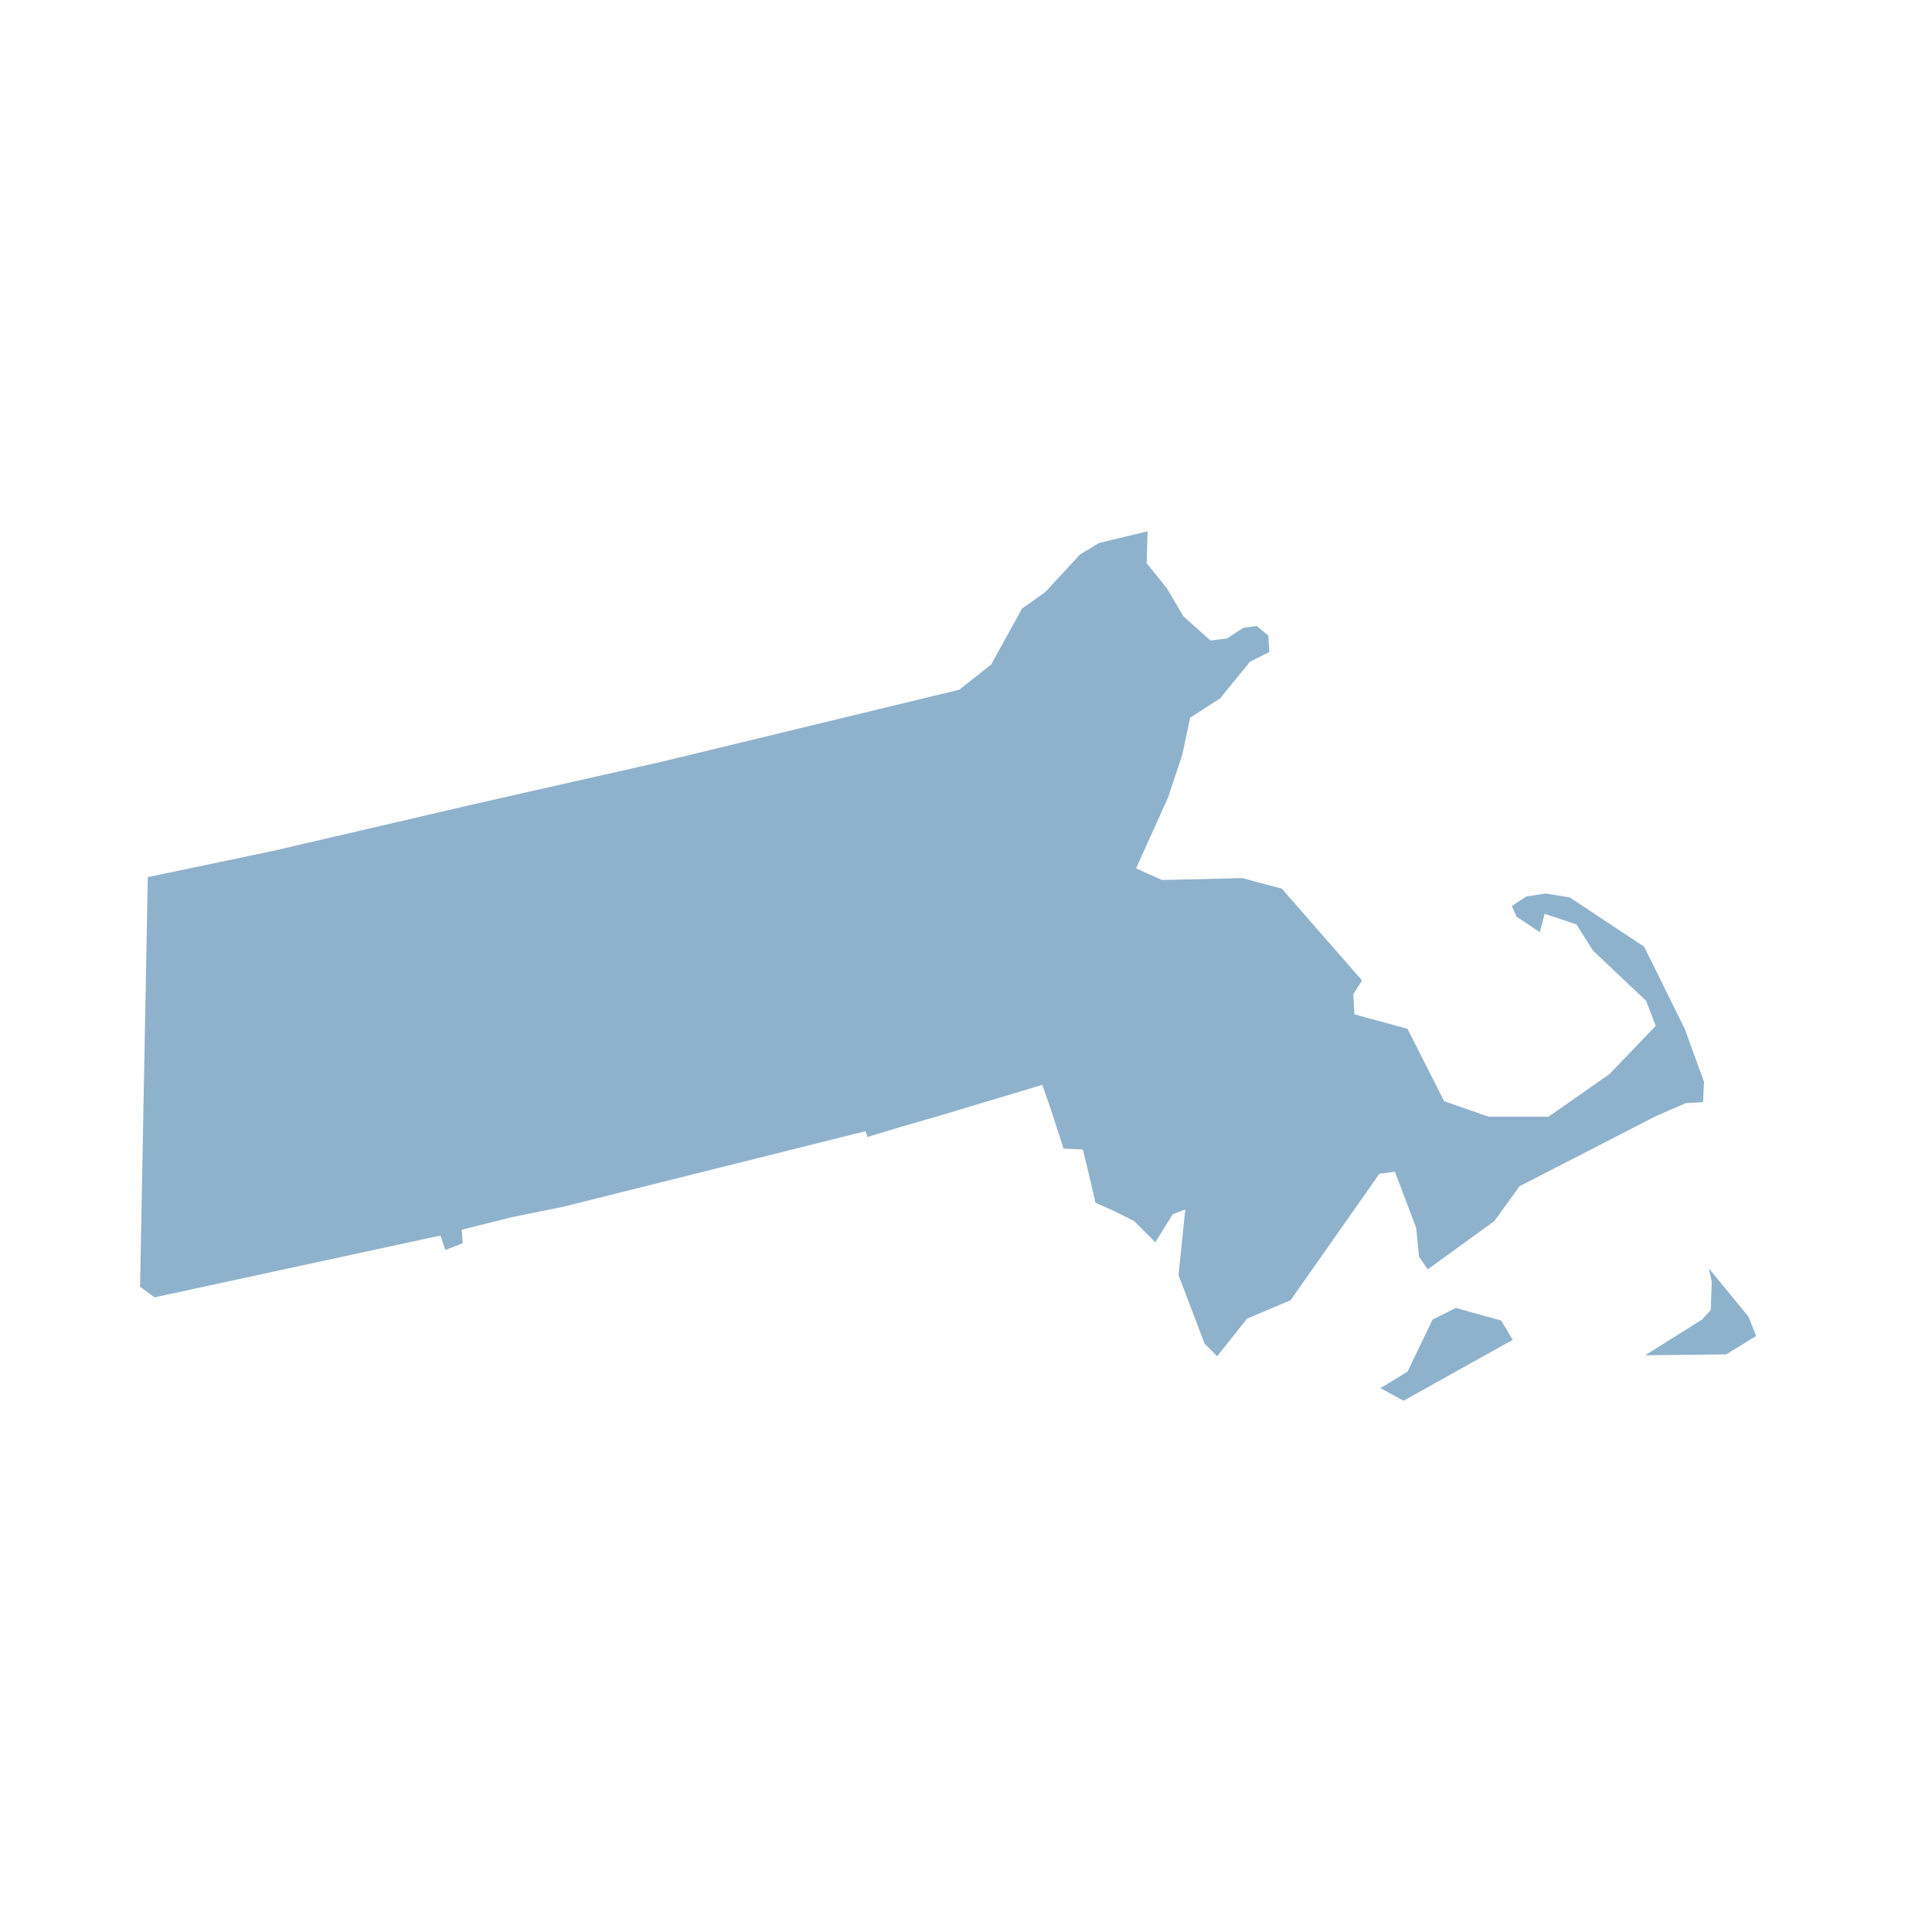<svg id="Layer_1" xmlns="http://www.w3.org/2000/svg" viewBox="0 0 200 200"><style>.st0{fill:#8fb2cc}</style><path id="US-MA_1_" class="st0" d="M118.8 55l-.1 3.3 2.1 2.6 1.7 2.9 2.8 2.5 1.7-.2 1.7-1.1 1.4-.2 1.2 1 .1 1.7-2 1-3.1 3.8-3.1 2-.8 3.8-1.5 4.5-3.3 7.3 2.7 1.2 8.3-.2 4.1 1.1 8.3 9.5-.9 1.4.1 2.1 5.5 1.5 3.8 7.5 4.6 1.6h6.2l6.3-4.4 4.8-5-1-2.6-5.5-5.2-1.7-2.7-3.3-1.1-.5 1.9-2.4-1.6-.5-1.1 1.5-1 2-.3 2.5.4 7.7 5.1 4.2 8.5 2 5.5-.1 2.1-1.8.1-3 1.3-14.2 7.3-2.6 3.6-6.9 5-.9-1.3-.3-3-2.2-5.8-1.6.2-9.2 13.1-4.5 1.9-3.1 3.9-1.3-1.3-2.7-7.1.7-6.8-1.3.5-1.8 2.9-2.2-2.2-2-1-2-.9-.5-2.2-.8-3.3-2-.1-1.3-4-.9-2.6-3.3 1-2.7.8-4.3 1.3-4.5 1.3-3.3 1-.2-.6-5.2 1.3-5.2 1.3L74 121l-5.2 1.3-5.2 1.3-5.2 1.3L53 126l-5.2 1.3.1 1.4-1.8.7-.5-1.5-3.7.8-3.7.8-3.7.8-3.7.8-3.7.8-3.7.8-3.7.8-3.7.8-1.5-1.1.1-5.3.1-5.3.1-5.3.1-5.3.1-5.3.1-5.3.1-5.3.1-5.3 4.3-.9 4.3-.9 4.3-.9 4.3-1 4.3-1 4.3-1 4.3-1 4.3-1 6.2-1.4 6.2-1.4 6.2-1.4 6.2-1.5 6.2-1.5 6.2-1.5 6.2-1.5 6.2-1.5 3.3-2.6 3.2-5.8 2.4-1.7 3.6-3.9 2-1.2 5-1.2zm37.8 83.7l-11.3 6.3-2.4-1.3 2.8-1.7 2.6-5.4 2.4-1.2 4.7 1.3 1.2 2zm25.2-.4l-3.1 1.9-8.4.1 5.9-3.7.9-1 .1-2.9-.3-1.4 4.1 5 .8 2z"/></svg>
